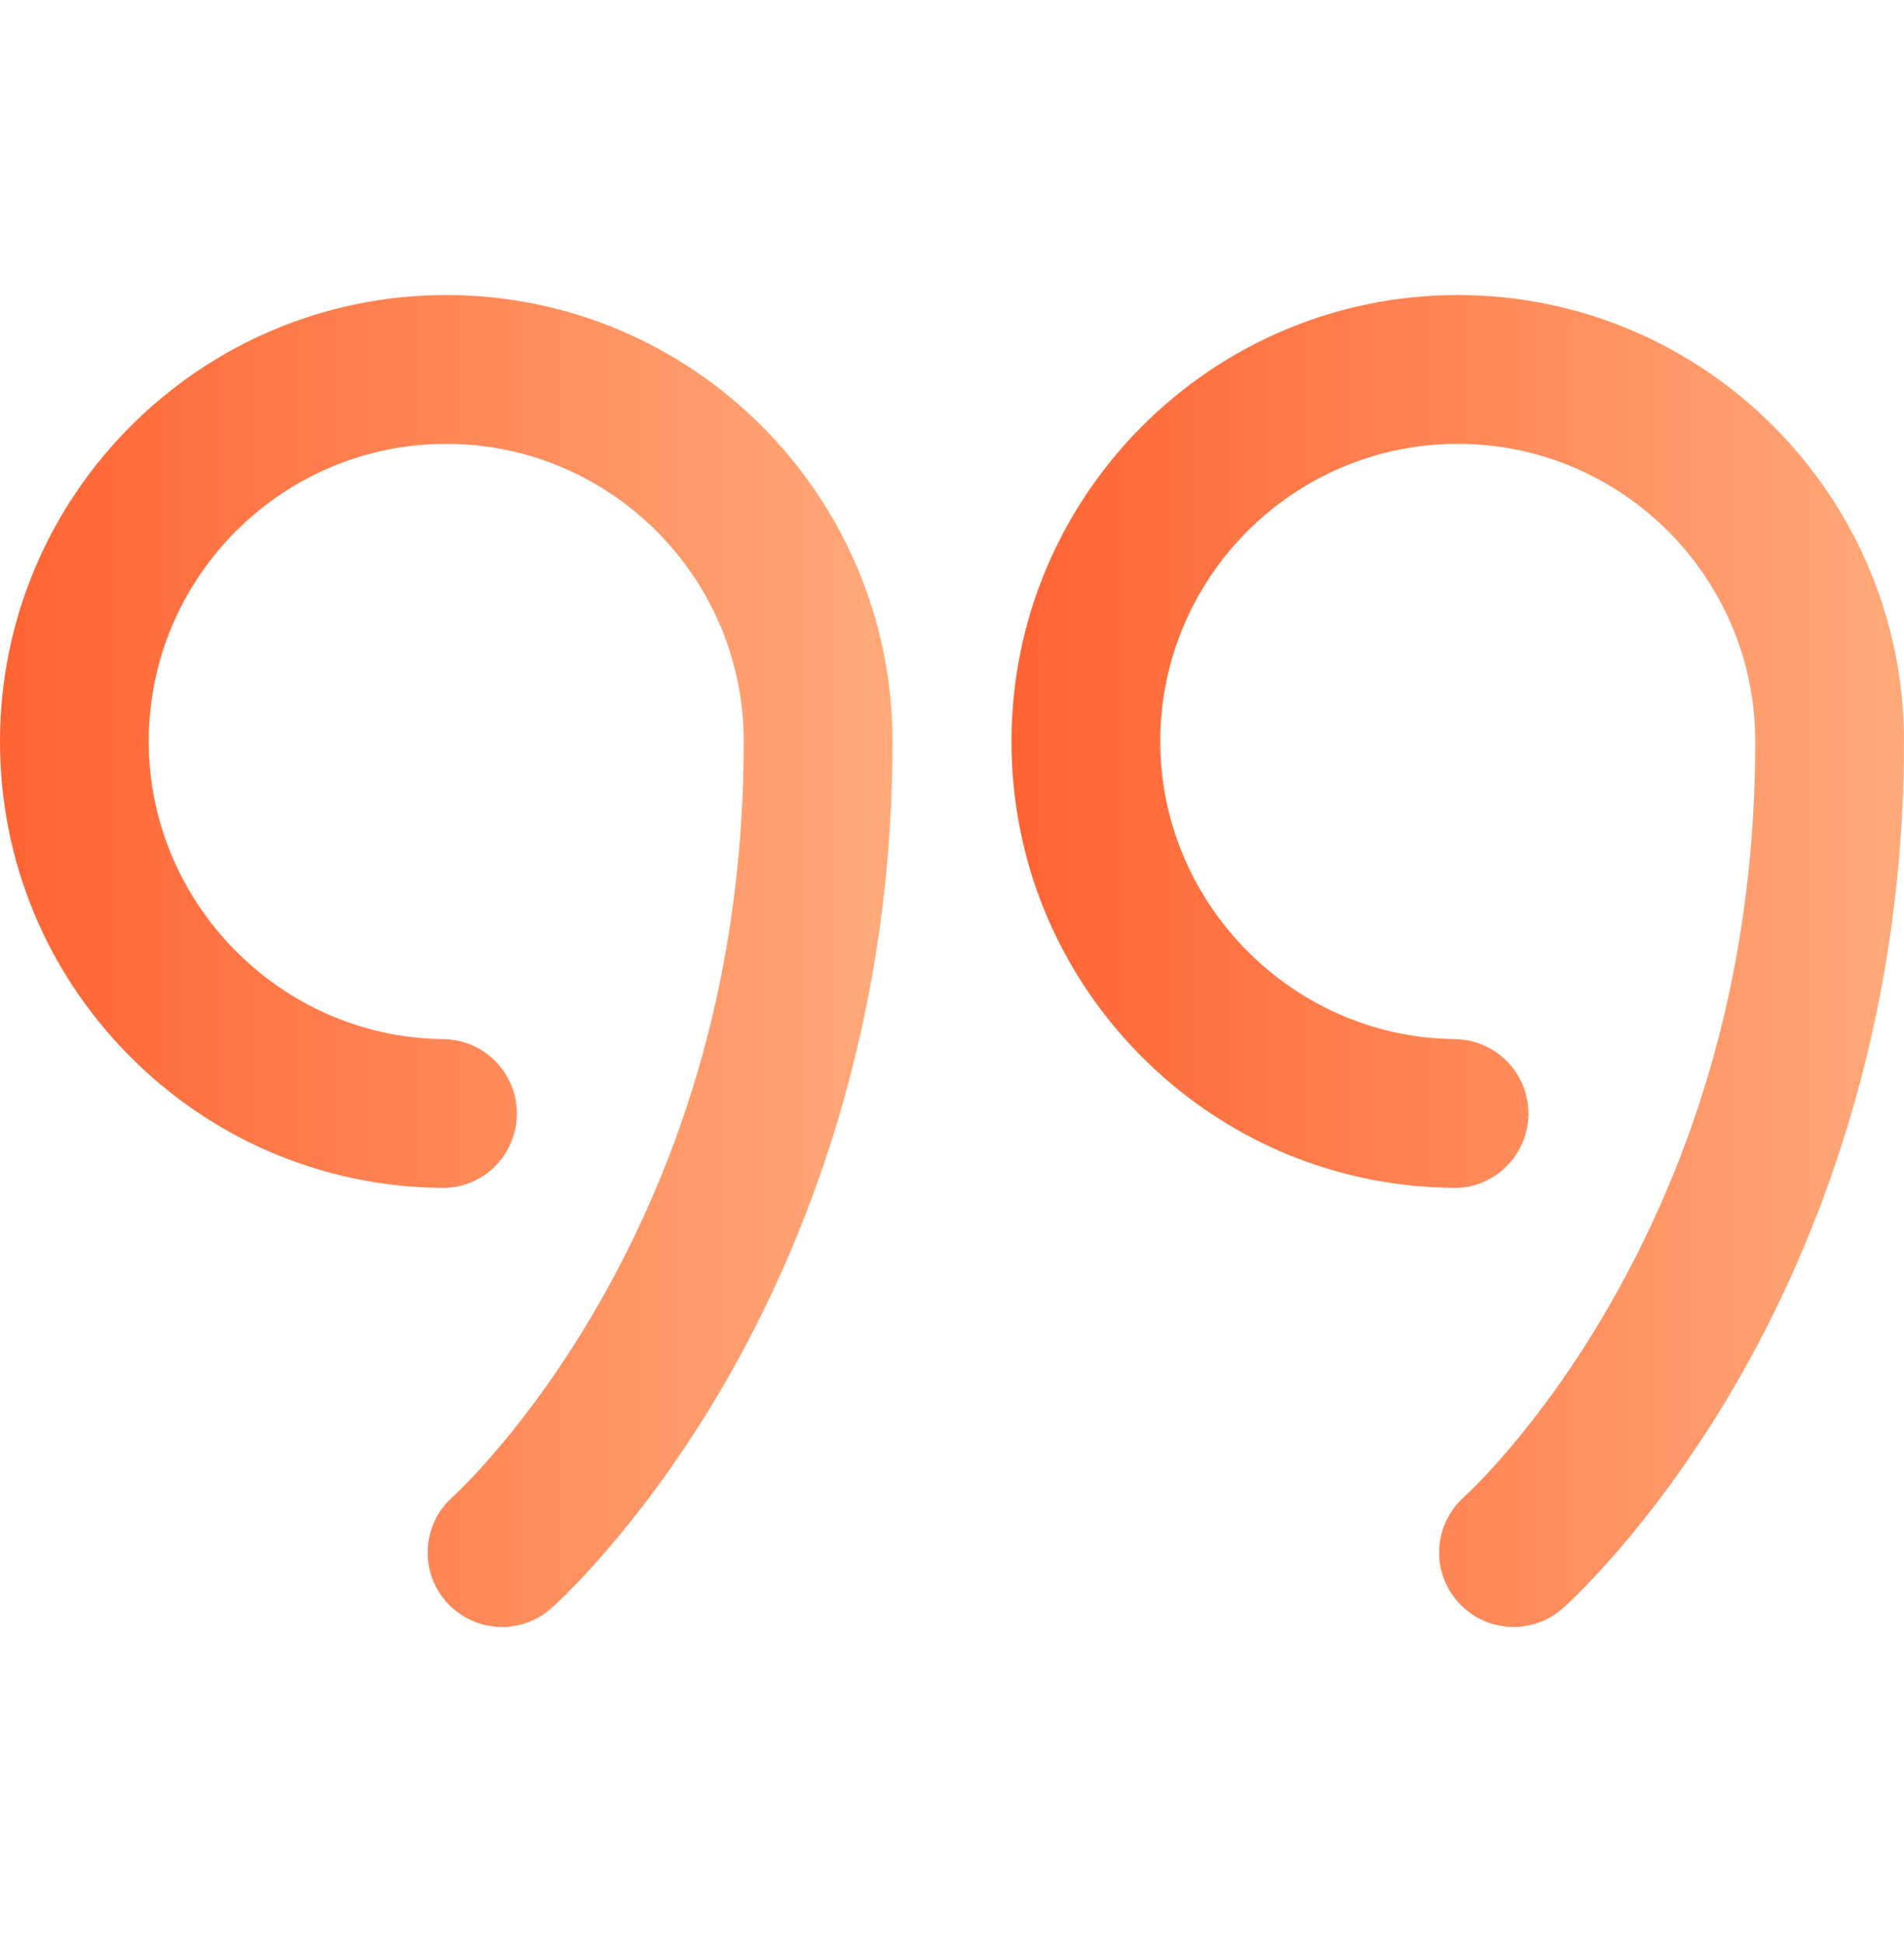 <svg width="50" height="51" viewBox="0 0 50 51" fill="none" xmlns="http://www.w3.org/2000/svg">
<path d="M38.281 7.744C31.82 7.744 26.562 13.001 26.562 19.463C26.562 22.553 27.755 25.468 29.919 27.672C32.079 29.872 34.964 31.117 38.043 31.178L38.133 31.181C39.212 31.213 40.108 30.357 40.136 29.279C40.164 28.201 39.313 27.304 38.234 27.276L38.126 27.273C33.904 27.191 30.469 23.687 30.469 19.463C30.469 15.155 33.973 11.65 38.281 11.65C42.589 11.65 46.094 15.155 46.094 19.463C46.094 24.843 44.814 29.808 42.29 34.22C40.404 37.517 38.485 39.259 38.449 39.291C37.645 40.005 37.569 41.237 38.282 42.044C38.668 42.481 39.206 42.705 39.747 42.705C40.206 42.705 40.667 42.544 41.038 42.216C41.133 42.133 43.377 40.131 45.586 36.324C47.6 32.853 50 27.111 50 19.463C50 13.001 44.743 7.744 38.281 7.744Z" fill="url(#paint0_linear_1_1242)" fill-opacity="0.992"/>
<path d="M11.719 7.744C5.257 7.744 0 13.001 0 19.463C0 22.553 1.192 25.468 3.357 27.673C5.517 29.872 8.402 31.117 11.481 31.179L11.57 31.181C12.647 31.213 13.546 30.358 13.573 29.279C13.602 28.201 12.75 27.304 11.672 27.276L11.564 27.273C7.341 27.191 3.906 23.687 3.906 19.463C3.906 15.155 7.411 11.65 11.719 11.65C16.027 11.65 19.531 15.155 19.531 19.463C19.531 24.843 18.252 29.808 15.727 34.22C13.841 37.517 11.923 39.259 11.887 39.291C11.082 40.005 11.007 41.237 11.719 42.044C12.105 42.481 12.643 42.705 13.184 42.705C13.643 42.705 14.104 42.544 14.476 42.216C14.57 42.133 16.814 40.131 19.023 36.324C21.037 32.853 23.438 27.111 23.438 19.463C23.438 13.001 18.18 7.744 11.719 7.744Z" fill="url(#paint1_linear_1_1242)" fill-opacity="0.992"/>
<defs>
<linearGradient id="paint0_linear_1_1242" x1="50" y1="25.224" x2="26.562" y2="25.224" gradientUnits="userSpaceOnUse">
<stop stop-color="#FFA979"/>
<stop offset="1" stop-color="#FF6231"/>
</linearGradient>
<linearGradient id="paint1_linear_1_1242" x1="23.438" y1="25.224" x2="6.99582e-08" y2="25.224" gradientUnits="userSpaceOnUse">
<stop stop-color="#FFA979"/>
<stop offset="1" stop-color="#FF6231"/>
</linearGradient>
</defs>
</svg>
